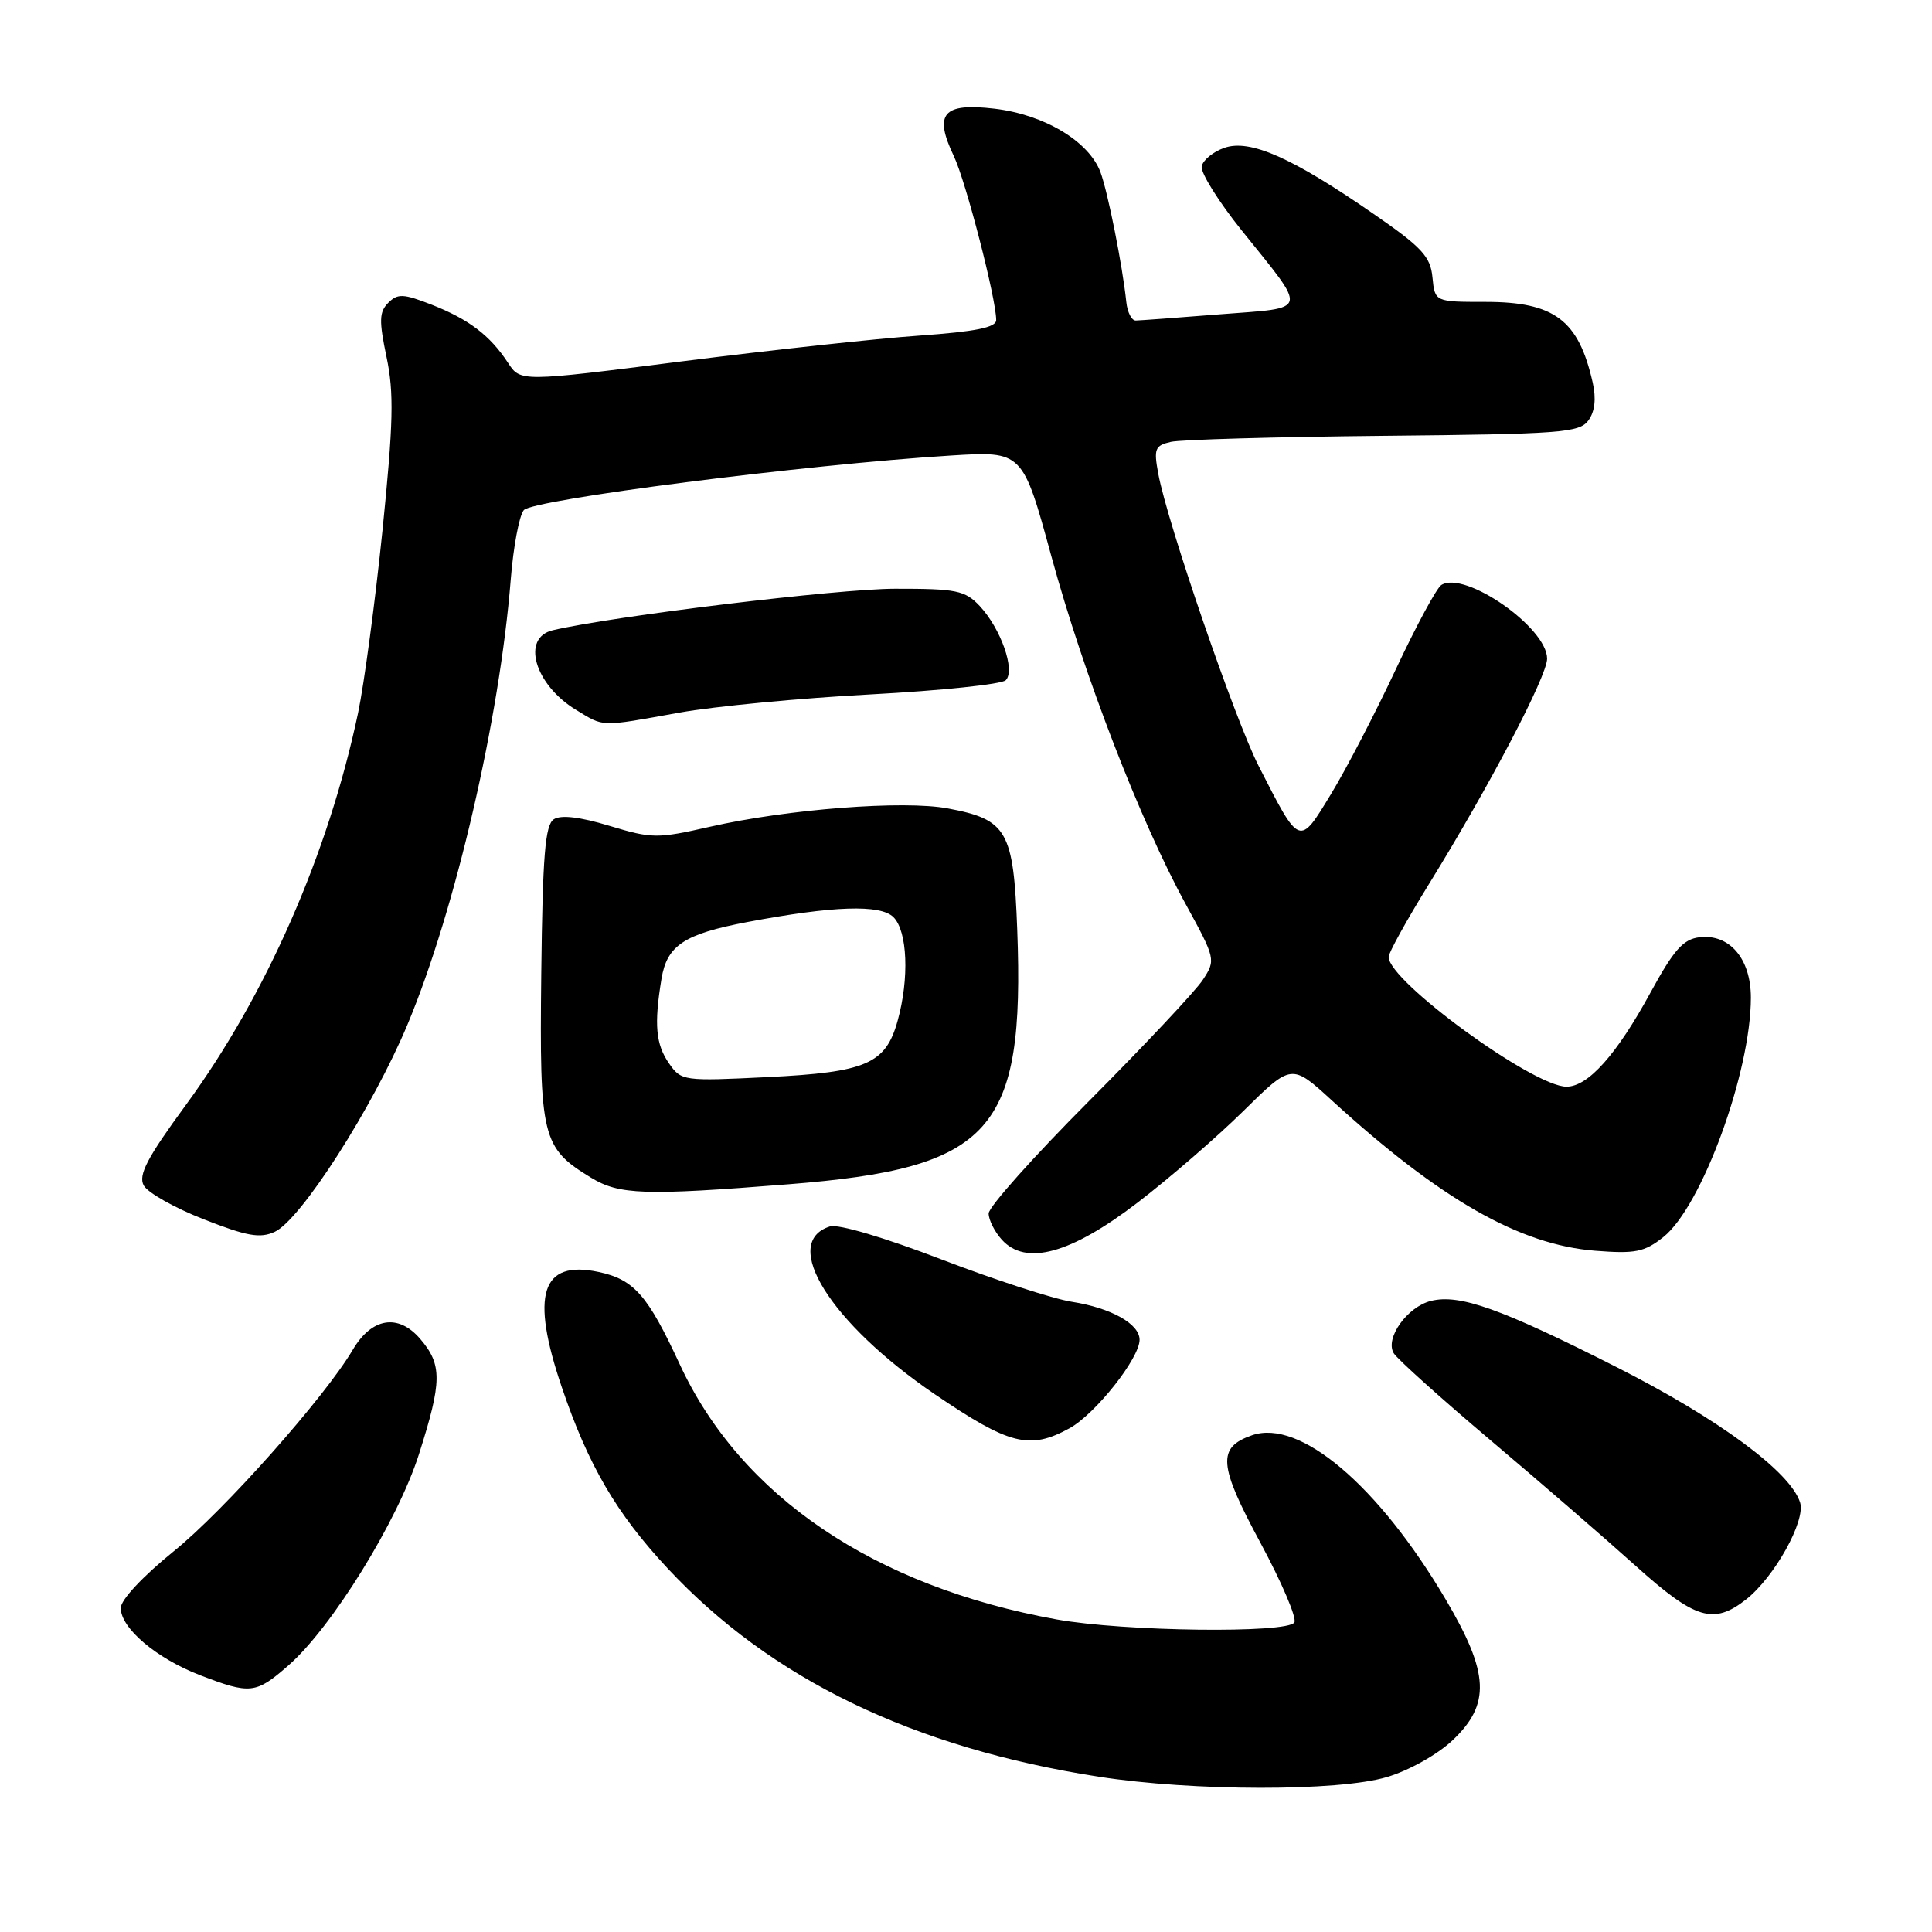 <?xml version="1.0" encoding="UTF-8" standalone="no"?>
<!DOCTYPE svg PUBLIC "-//W3C//DTD SVG 1.1//EN" "http://www.w3.org/Graphics/SVG/1.1/DTD/svg11.dtd" >
<svg xmlns="http://www.w3.org/2000/svg" xmlns:xlink="http://www.w3.org/1999/xlink" version="1.1" viewBox="0 0 256 256">
 <g >
 <path fill="currentColor"
d=" M 183.77 235.47 C 186.68 234.61 190.45 232.50 192.46 230.61 C 197.53 225.82 197.34 221.73 191.59 211.98 C 182.66 196.83 172.22 187.98 165.90 190.18 C 161.26 191.80 161.44 194.09 167.02 204.44 C 169.84 209.67 171.86 214.41 171.51 214.98 C 170.60 216.46 148.92 216.19 140.00 214.58 C 115.85 210.22 98.15 198.24 90.07 180.78 C 85.82 171.60 84.01 169.54 79.31 168.54 C 71.72 166.93 70.26 171.53 74.45 183.84 C 77.96 194.18 81.68 200.54 88.45 207.80 C 102.14 222.48 121.00 231.60 145.63 235.43 C 158.09 237.36 177.33 237.39 183.77 235.47 Z  M 38.18 220.71 C 43.94 215.70 52.70 201.53 55.51 192.70 C 58.59 183.04 58.61 180.83 55.67 177.40 C 52.76 174.02 49.26 174.59 46.74 178.86 C 43.01 185.18 29.70 200.16 23.02 205.55 C 18.91 208.88 16.00 211.99 16.00 213.07 C 16.00 215.74 20.72 219.74 26.50 221.97 C 33.16 224.53 33.89 224.46 38.18 220.71 Z  M 231.37 211.93 C 235.14 208.96 239.29 201.50 238.52 199.08 C 237.23 195.01 227.70 187.99 214.18 181.14 C 198.89 173.39 193.39 171.43 189.60 172.38 C 186.46 173.17 183.50 177.32 184.67 179.30 C 185.13 180.07 190.90 185.26 197.50 190.84 C 204.10 196.41 212.76 203.91 216.74 207.49 C 224.64 214.59 227.05 215.32 231.37 211.93 Z  M 141.72 189.25 C 145.14 187.37 151.00 179.97 151.00 177.53 C 151.00 175.42 147.24 173.31 142.00 172.49 C 139.53 172.10 131.73 169.56 124.67 166.85 C 117.23 163.99 111.06 162.16 109.97 162.51 C 103.33 164.62 110.03 175.33 123.87 184.75 C 133.77 191.48 136.43 192.15 141.72 189.25 Z  M 150.71 159.37 C 154.92 156.15 161.24 150.68 164.75 147.22 C 171.14 140.92 171.14 140.92 176.50 145.83 C 190.86 158.95 201.36 164.94 211.36 165.73 C 216.68 166.15 217.89 165.91 220.40 163.92 C 225.49 159.88 232.00 142.08 232.00 132.19 C 232.00 127.04 229.18 123.73 225.21 124.19 C 223.04 124.44 221.80 125.84 218.71 131.50 C 214.21 139.76 210.42 144.00 207.56 143.99 C 203.13 143.97 184.00 130.02 184.00 126.80 C 184.00 126.25 186.40 121.91 189.34 117.15 C 197.35 104.18 205.00 89.58 205.00 87.28 C 205.00 83.16 194.12 75.57 190.99 77.51 C 190.37 77.89 187.67 82.90 184.97 88.65 C 182.28 94.40 178.42 101.84 176.38 105.19 C 172.13 112.19 172.26 112.24 166.78 101.50 C 163.62 95.30 154.70 69.34 153.48 62.79 C 152.86 59.46 153.03 59.04 155.15 58.55 C 156.44 58.25 169.12 57.89 183.33 57.75 C 206.81 57.52 209.28 57.34 210.47 55.71 C 211.33 54.54 211.52 52.82 211.04 50.69 C 209.17 42.41 205.98 40.00 196.84 40.00 C 190.13 40.00 190.13 40.00 189.81 36.76 C 189.55 33.99 188.42 32.77 182.00 28.34 C 171.21 20.87 165.62 18.40 162.23 19.59 C 160.74 20.11 159.39 21.22 159.23 22.05 C 159.07 22.88 161.46 26.70 164.53 30.53 C 173.36 41.53 173.57 40.72 161.74 41.64 C 156.11 42.09 151.05 42.46 150.50 42.47 C 149.95 42.49 149.38 41.38 149.24 40.00 C 148.73 35.15 146.80 25.47 145.82 22.82 C 144.29 18.72 138.37 15.18 131.77 14.40 C 124.94 13.60 123.70 15.05 126.39 20.69 C 127.98 24.03 132.00 39.58 132.00 42.41 C 132.00 43.39 129.27 43.94 121.81 44.47 C 116.20 44.86 102.02 46.40 90.29 47.89 C 68.96 50.60 68.96 50.60 67.31 48.07 C 64.93 44.44 62.11 42.30 57.19 40.37 C 53.45 38.91 52.70 38.87 51.45 40.12 C 50.24 41.33 50.21 42.49 51.22 47.32 C 52.22 52.07 52.12 56.07 50.68 70.29 C 49.71 79.76 48.25 90.65 47.44 94.50 C 43.49 113.16 35.25 131.91 24.63 146.41 C 19.51 153.39 18.30 155.70 19.04 157.07 C 19.55 158.03 23.13 160.05 26.99 161.56 C 32.70 163.80 34.45 164.12 36.39 163.23 C 39.85 161.66 49.41 146.73 54.01 135.72 C 60.34 120.57 66.21 95.24 67.68 76.74 C 68.02 72.47 68.79 68.36 69.40 67.60 C 70.54 66.19 106.76 61.55 126.00 60.36 C 135.50 59.77 135.50 59.77 139.32 73.74 C 143.62 89.47 151.12 108.88 157.12 119.82 C 161.07 127.04 161.11 127.19 159.39 129.82 C 158.43 131.30 151.65 138.51 144.32 145.87 C 136.99 153.22 131.00 159.93 131.00 160.79 C 131.00 161.64 131.79 163.21 132.75 164.27 C 135.91 167.77 141.86 166.15 150.71 159.37 Z  M 104.50 156.92 C 131.46 154.78 135.79 149.96 134.79 123.21 C 134.30 110.06 133.46 108.59 125.59 107.12 C 119.73 106.02 104.38 107.21 94.07 109.55 C 87.09 111.14 86.39 111.13 80.76 109.43 C 76.84 108.24 74.33 107.95 73.38 108.56 C 72.23 109.32 71.90 113.35 71.72 129.04 C 71.48 150.75 71.80 152.08 78.30 156.04 C 82.06 158.33 85.35 158.44 104.50 156.92 Z  M 90.00 94.43 C 94.67 93.59 106.10 92.50 115.39 92.01 C 124.69 91.51 132.73 90.67 133.27 90.13 C 134.57 88.83 132.62 83.29 129.81 80.29 C 127.86 78.23 126.75 78.00 118.58 78.01 C 111.02 78.02 81.26 81.63 73.25 83.51 C 69.03 84.50 70.83 90.71 76.31 94.05 C 80.11 96.36 79.39 96.34 90.00 94.43 Z  M 88.66 140.92 C 86.89 138.39 86.65 135.76 87.65 129.70 C 88.38 125.27 90.65 123.77 99.00 122.18 C 110.43 120.02 116.66 119.81 118.39 121.53 C 120.25 123.39 120.50 129.65 118.94 135.26 C 117.36 140.97 114.80 142.08 101.71 142.72 C 90.56 143.27 90.27 143.23 88.66 140.92 Z "/>
</g>
</svg>